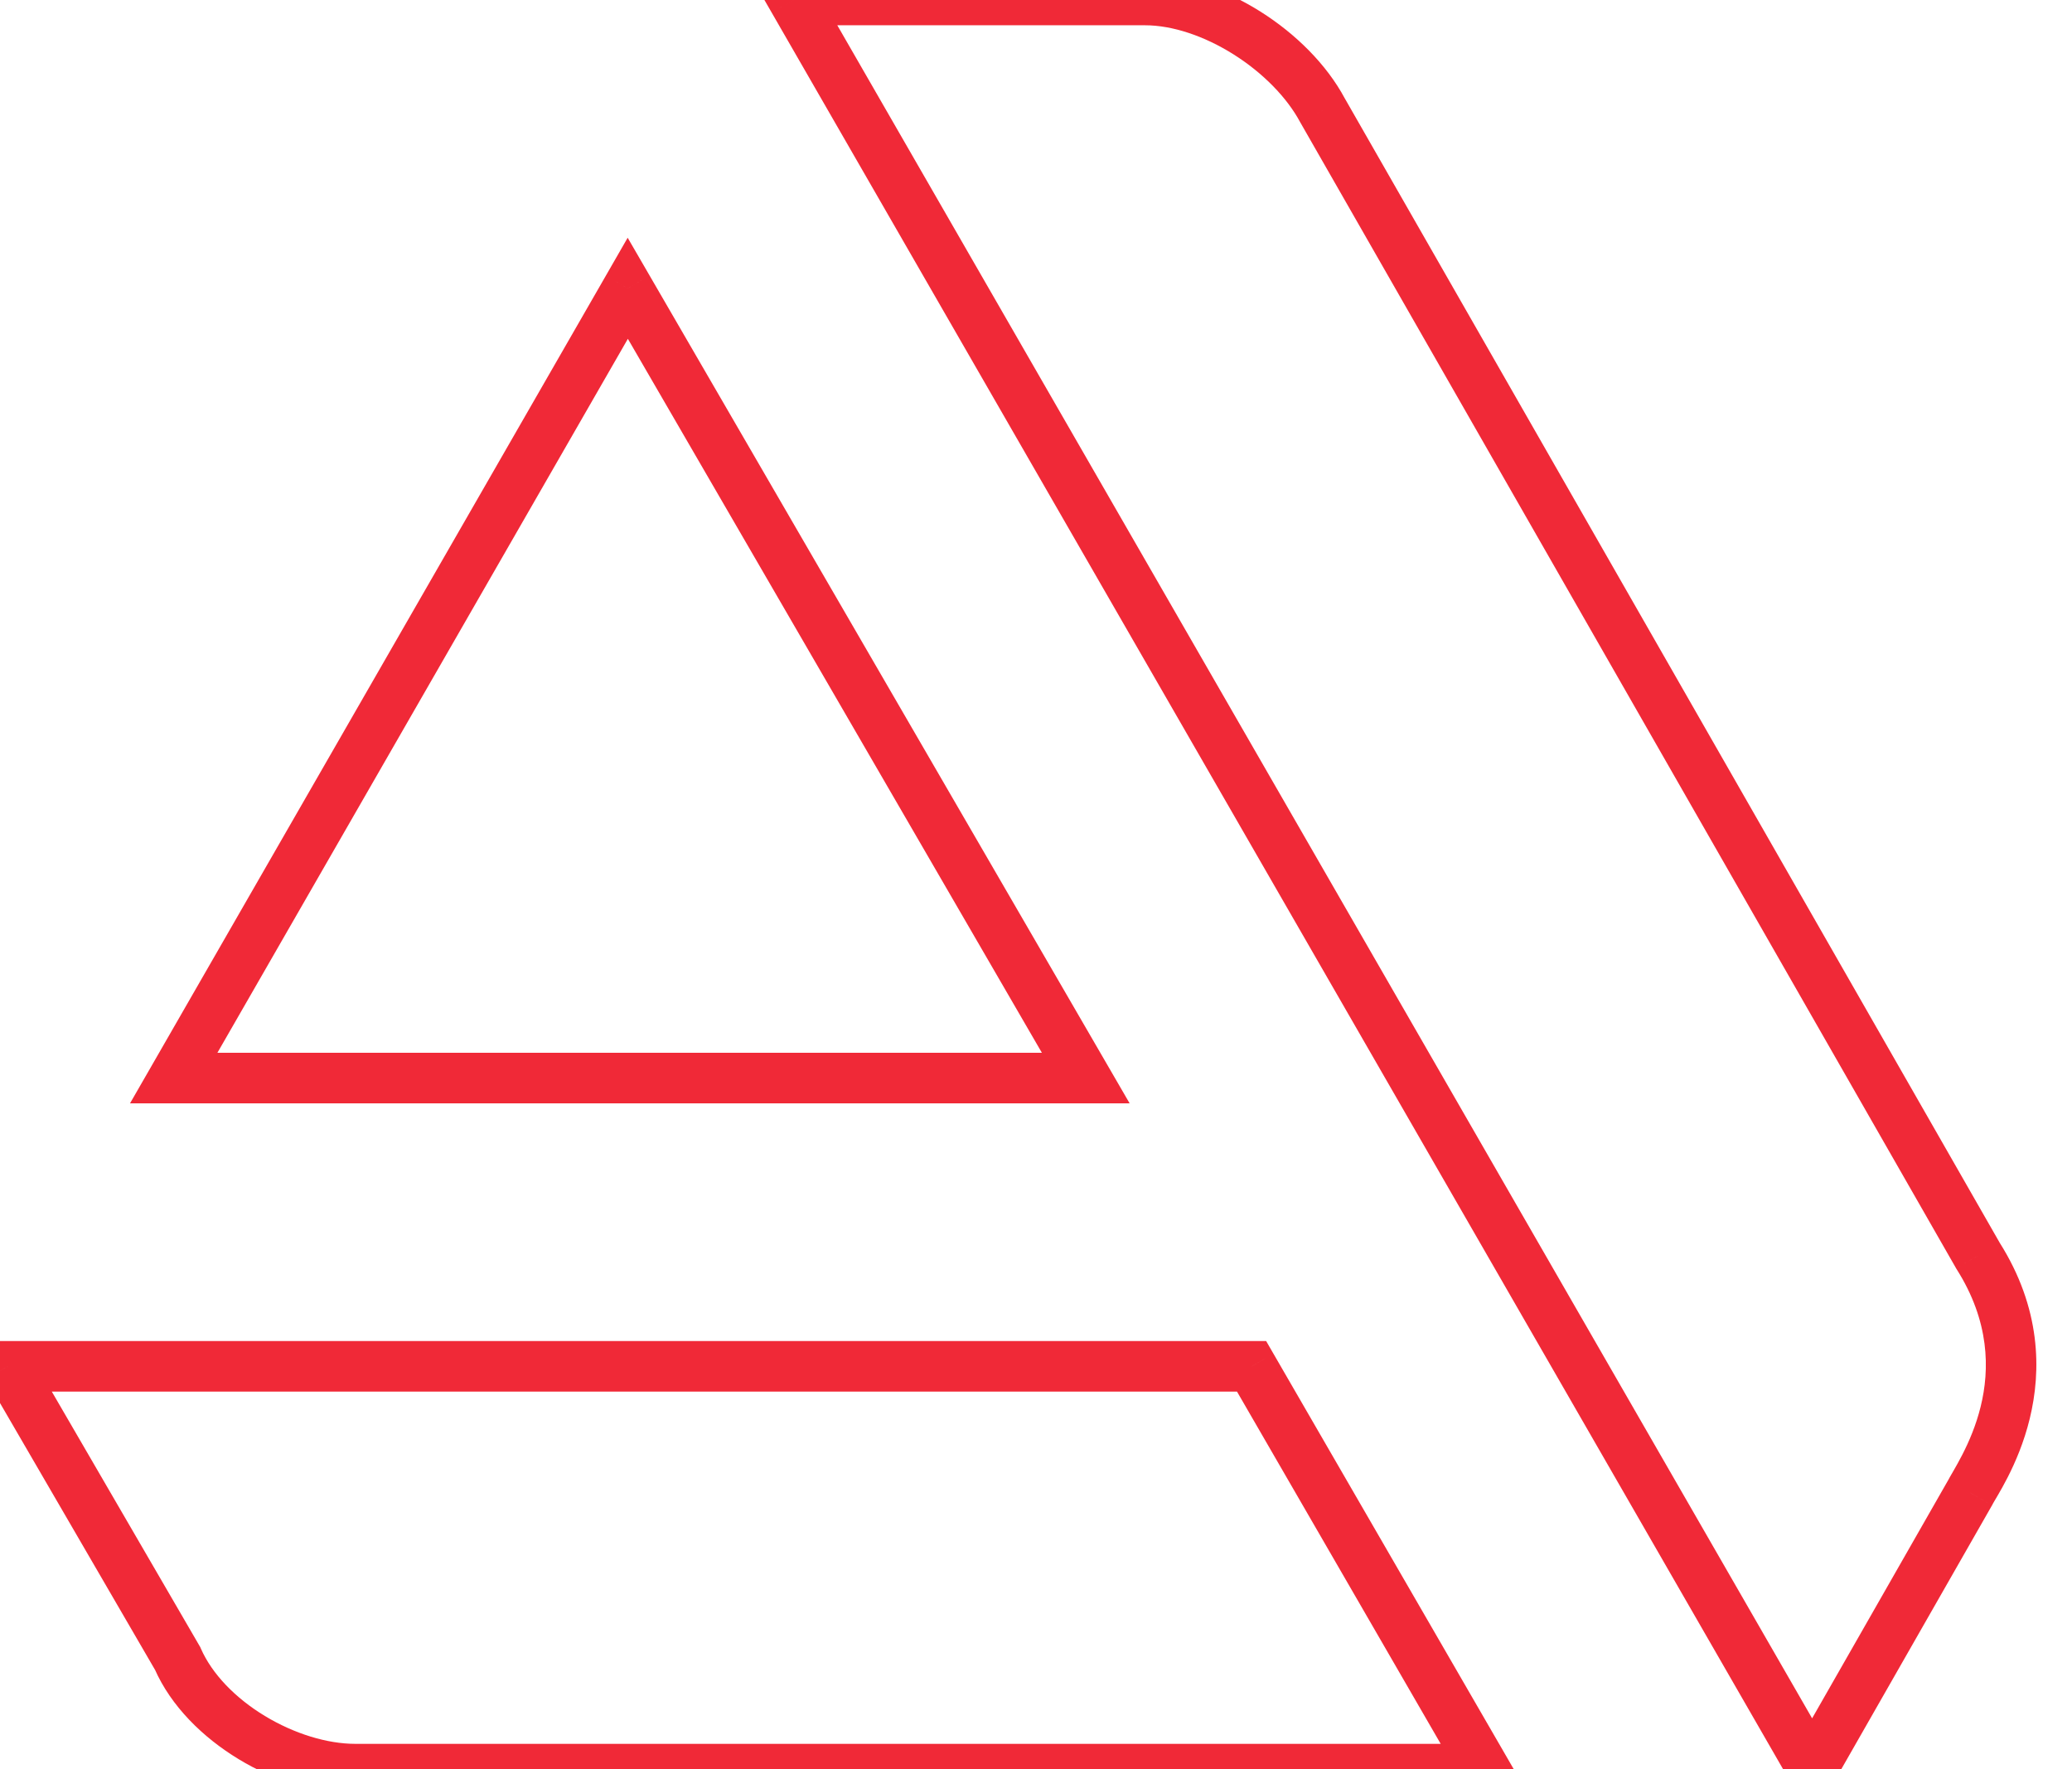 <svg width="82" height="70" viewBox="0 0 82 70" fill="none" xmlns="http://www.w3.org/2000/svg">
<path d="M0.312 54.062V53.062H-1.425L-0.552 54.565L0.312 54.062ZM7.031 65.625L7.947 65.224L7.925 65.172L7.896 65.123L7.031 65.625ZM58.75 70V71H60.484L59.616 69.499L58.75 70ZM49.531 54.062L50.397 53.562L50.108 53.062H49.531V54.062ZM78.281 49.688L77.413 50.184L77.424 50.204L77.436 50.222L78.281 49.688ZM52.344 4.375L51.461 4.846L51.468 4.859L51.476 4.872L52.344 4.375ZM31.406 0V-1H29.676L30.54 0.499L31.406 0ZM71.719 70L70.852 70.499L71.722 72.01L72.587 70.496L71.719 70ZM77.969 59.062L78.837 59.559L78.851 59.535L78.863 59.51L77.969 59.062ZM42.969 42.656V43.656H44.705L43.834 42.154L42.969 42.656ZM24.844 11.406L25.709 10.905L24.84 9.407L23.977 10.908L24.844 11.406ZM6.875 42.656L6.008 42.158L5.146 43.656H6.875V42.656ZM-0.552 54.565L6.167 66.127L7.896 65.123L1.177 53.56L-0.552 54.565ZM6.115 66.026C6.767 67.516 8.032 68.75 9.443 69.605C10.856 70.462 12.517 71 14.062 71V69C12.951 69 11.644 68.601 10.479 67.895C9.312 67.188 8.389 66.234 7.947 65.224L6.115 66.026ZM14.062 71H58.75V69H14.062V71ZM59.616 69.499L50.397 53.562L48.666 54.563L57.884 70.501L59.616 69.499ZM49.531 53.062H0.312V55.062H49.531V53.062ZM79.149 49.191L53.212 3.878L51.476 4.872L77.413 50.184L79.149 49.191ZM53.226 3.904C52.503 2.548 51.272 1.335 49.889 0.463C48.508 -0.409 46.879 -1 45.312 -1V1C46.402 1 47.664 1.424 48.822 2.154C49.978 2.883 50.935 3.858 51.461 4.846L53.226 3.904ZM45.312 -1H31.406V1H45.312V-1ZM30.54 0.499L70.852 70.499L72.585 69.501L32.273 -0.499L30.54 0.499ZM72.587 70.496L78.837 59.559L77.1 58.566L70.85 69.504L72.587 70.496ZM78.863 59.51C78.863 59.51 78.867 59.503 78.877 59.484C78.888 59.465 78.901 59.441 78.919 59.411C78.932 59.389 79.024 59.233 79.057 59.177C79.167 58.989 79.308 58.742 79.458 58.447C79.758 57.858 80.099 57.071 80.327 56.136C80.789 54.244 80.782 51.767 79.126 49.153L77.436 50.222C80.044 54.34 77.477 57.811 77.074 58.615L78.863 59.51ZM43.834 42.154L25.709 10.905L23.979 11.908L42.104 43.158L43.834 42.154ZM23.977 10.908L6.008 42.158L7.742 43.155L25.711 11.905L23.977 10.908ZM6.875 43.656H42.969V41.656H6.875V43.656Z" fill="#F02937"/>
</svg>
